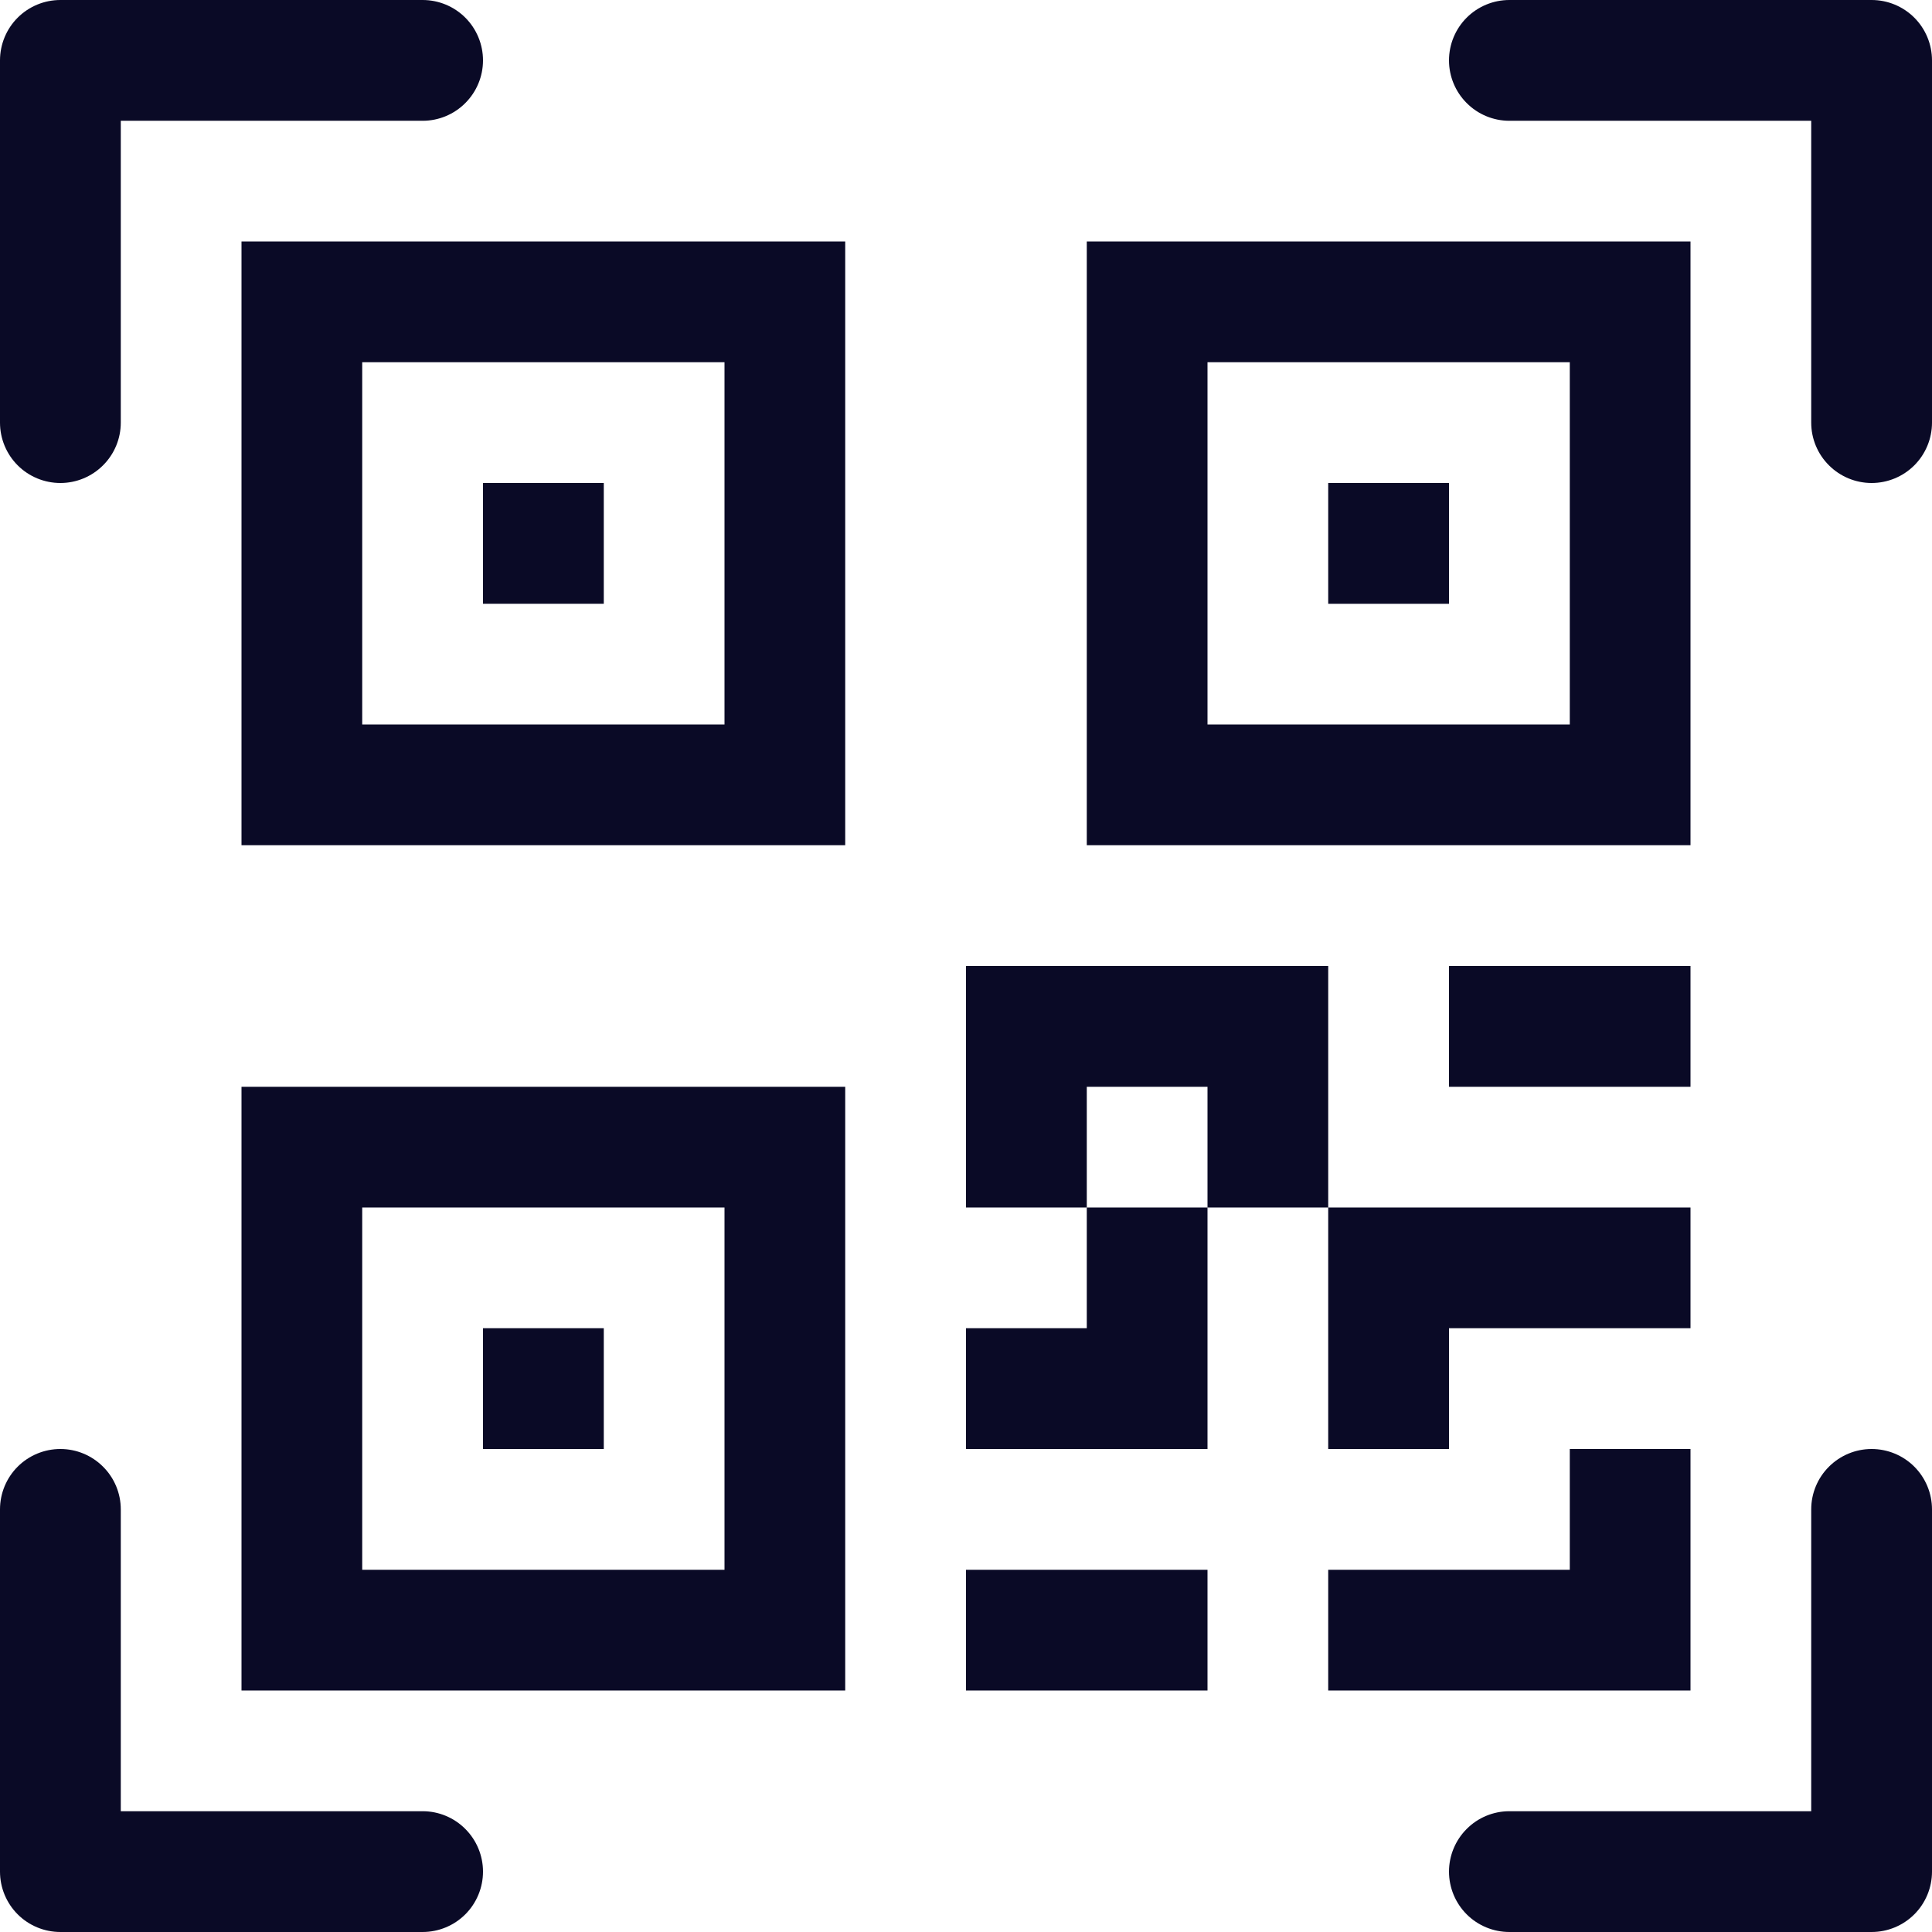 <svg width="27" height="27" viewBox="0 0 27 27" fill="none" xmlns="http://www.w3.org/2000/svg">
<path d="M0 0.844C0 0.62 0.089 0.405 0.247 0.247C0.405 0.089 0.62 0 0.844 0L5.906 0C6.13 0 6.345 0.089 6.503 0.247C6.661 0.405 6.75 0.62 6.75 0.844C6.75 1.068 6.661 1.282 6.503 1.44C6.345 1.599 6.13 1.688 5.906 1.688H1.688V5.906C1.688 6.13 1.599 6.345 1.44 6.503C1.282 6.661 1.068 6.75 0.844 6.75C0.62 6.75 0.405 6.661 0.247 6.503C0.089 6.345 0 6.13 0 5.906V0.844ZM20.25 0.844C20.25 0.62 20.339 0.405 20.497 0.247C20.655 0.089 20.87 0 21.094 0L26.156 0C26.38 0 26.595 0.089 26.753 0.247C26.911 0.405 27 0.62 27 0.844V5.906C27 6.13 26.911 6.345 26.753 6.503C26.595 6.661 26.38 6.75 26.156 6.75C25.933 6.75 25.718 6.661 25.56 6.503C25.401 6.345 25.312 6.13 25.312 5.906V1.688H21.094C20.87 1.688 20.655 1.599 20.497 1.44C20.339 1.282 20.25 1.068 20.25 0.844ZM0.844 20.25C1.068 20.25 1.282 20.339 1.44 20.497C1.599 20.655 1.688 20.87 1.688 21.094V25.312H5.906C6.13 25.312 6.345 25.401 6.503 25.56C6.661 25.718 6.75 25.933 6.75 26.156C6.75 26.38 6.661 26.595 6.503 26.753C6.345 26.911 6.13 27 5.906 27H0.844C0.62 27 0.405 26.911 0.247 26.753C0.089 26.595 0 26.38 0 26.156V21.094C0 20.87 0.089 20.655 0.247 20.497C0.405 20.339 0.62 20.25 0.844 20.25ZM26.156 20.25C26.38 20.25 26.595 20.339 26.753 20.497C26.911 20.655 27 20.87 27 21.094V26.156C27 26.38 26.911 26.595 26.753 26.753C26.595 26.911 26.38 27 26.156 27H21.094C20.87 27 20.655 26.911 20.497 26.753C20.339 26.595 20.25 26.38 20.25 26.156C20.25 25.933 20.339 25.718 20.497 25.56C20.655 25.401 20.87 25.312 21.094 25.312H25.312V21.094C25.312 20.87 25.401 20.655 25.56 20.497C25.718 20.339 25.933 20.25 26.156 20.25ZM6.75 6.75H8.438V8.438H6.75V6.75Z" fill="#0A0A26"/>
<path d="M11.812 3.375H3.375V11.812H11.812V3.375ZM5.062 5.062H10.125V10.125H5.062V5.062ZM8.438 18.562H6.75V20.25H8.438V18.562Z" fill="#0A0A26"/>
<path d="M11.812 15.188H3.375V23.625H11.812V15.188ZM5.062 16.875H10.125V21.938H5.062V16.875ZM18.562 6.75H20.25V8.438H18.562V6.75Z" fill="#0A0A26"/>
<path d="M15.188 3.375H23.625V11.812H15.188V3.375ZM16.875 5.062V10.125H21.938V5.062H16.875ZM13.5 13.5V16.875H15.188V18.562H13.5V20.25H16.875V16.875H18.562V20.25H20.25V18.562H23.625V16.875H18.562V13.5H13.5ZM16.875 16.875H15.188V15.188H16.875V16.875ZM23.625 20.25H21.938V21.938H18.562V23.625H23.625V20.25ZM16.875 23.625V21.938H13.5V23.625H16.875Z" fill="#0A0A26"/>
<path d="M20.25 15.188H23.625V13.5H20.25V15.188Z" fill="#0A0A26"/>
</svg>
